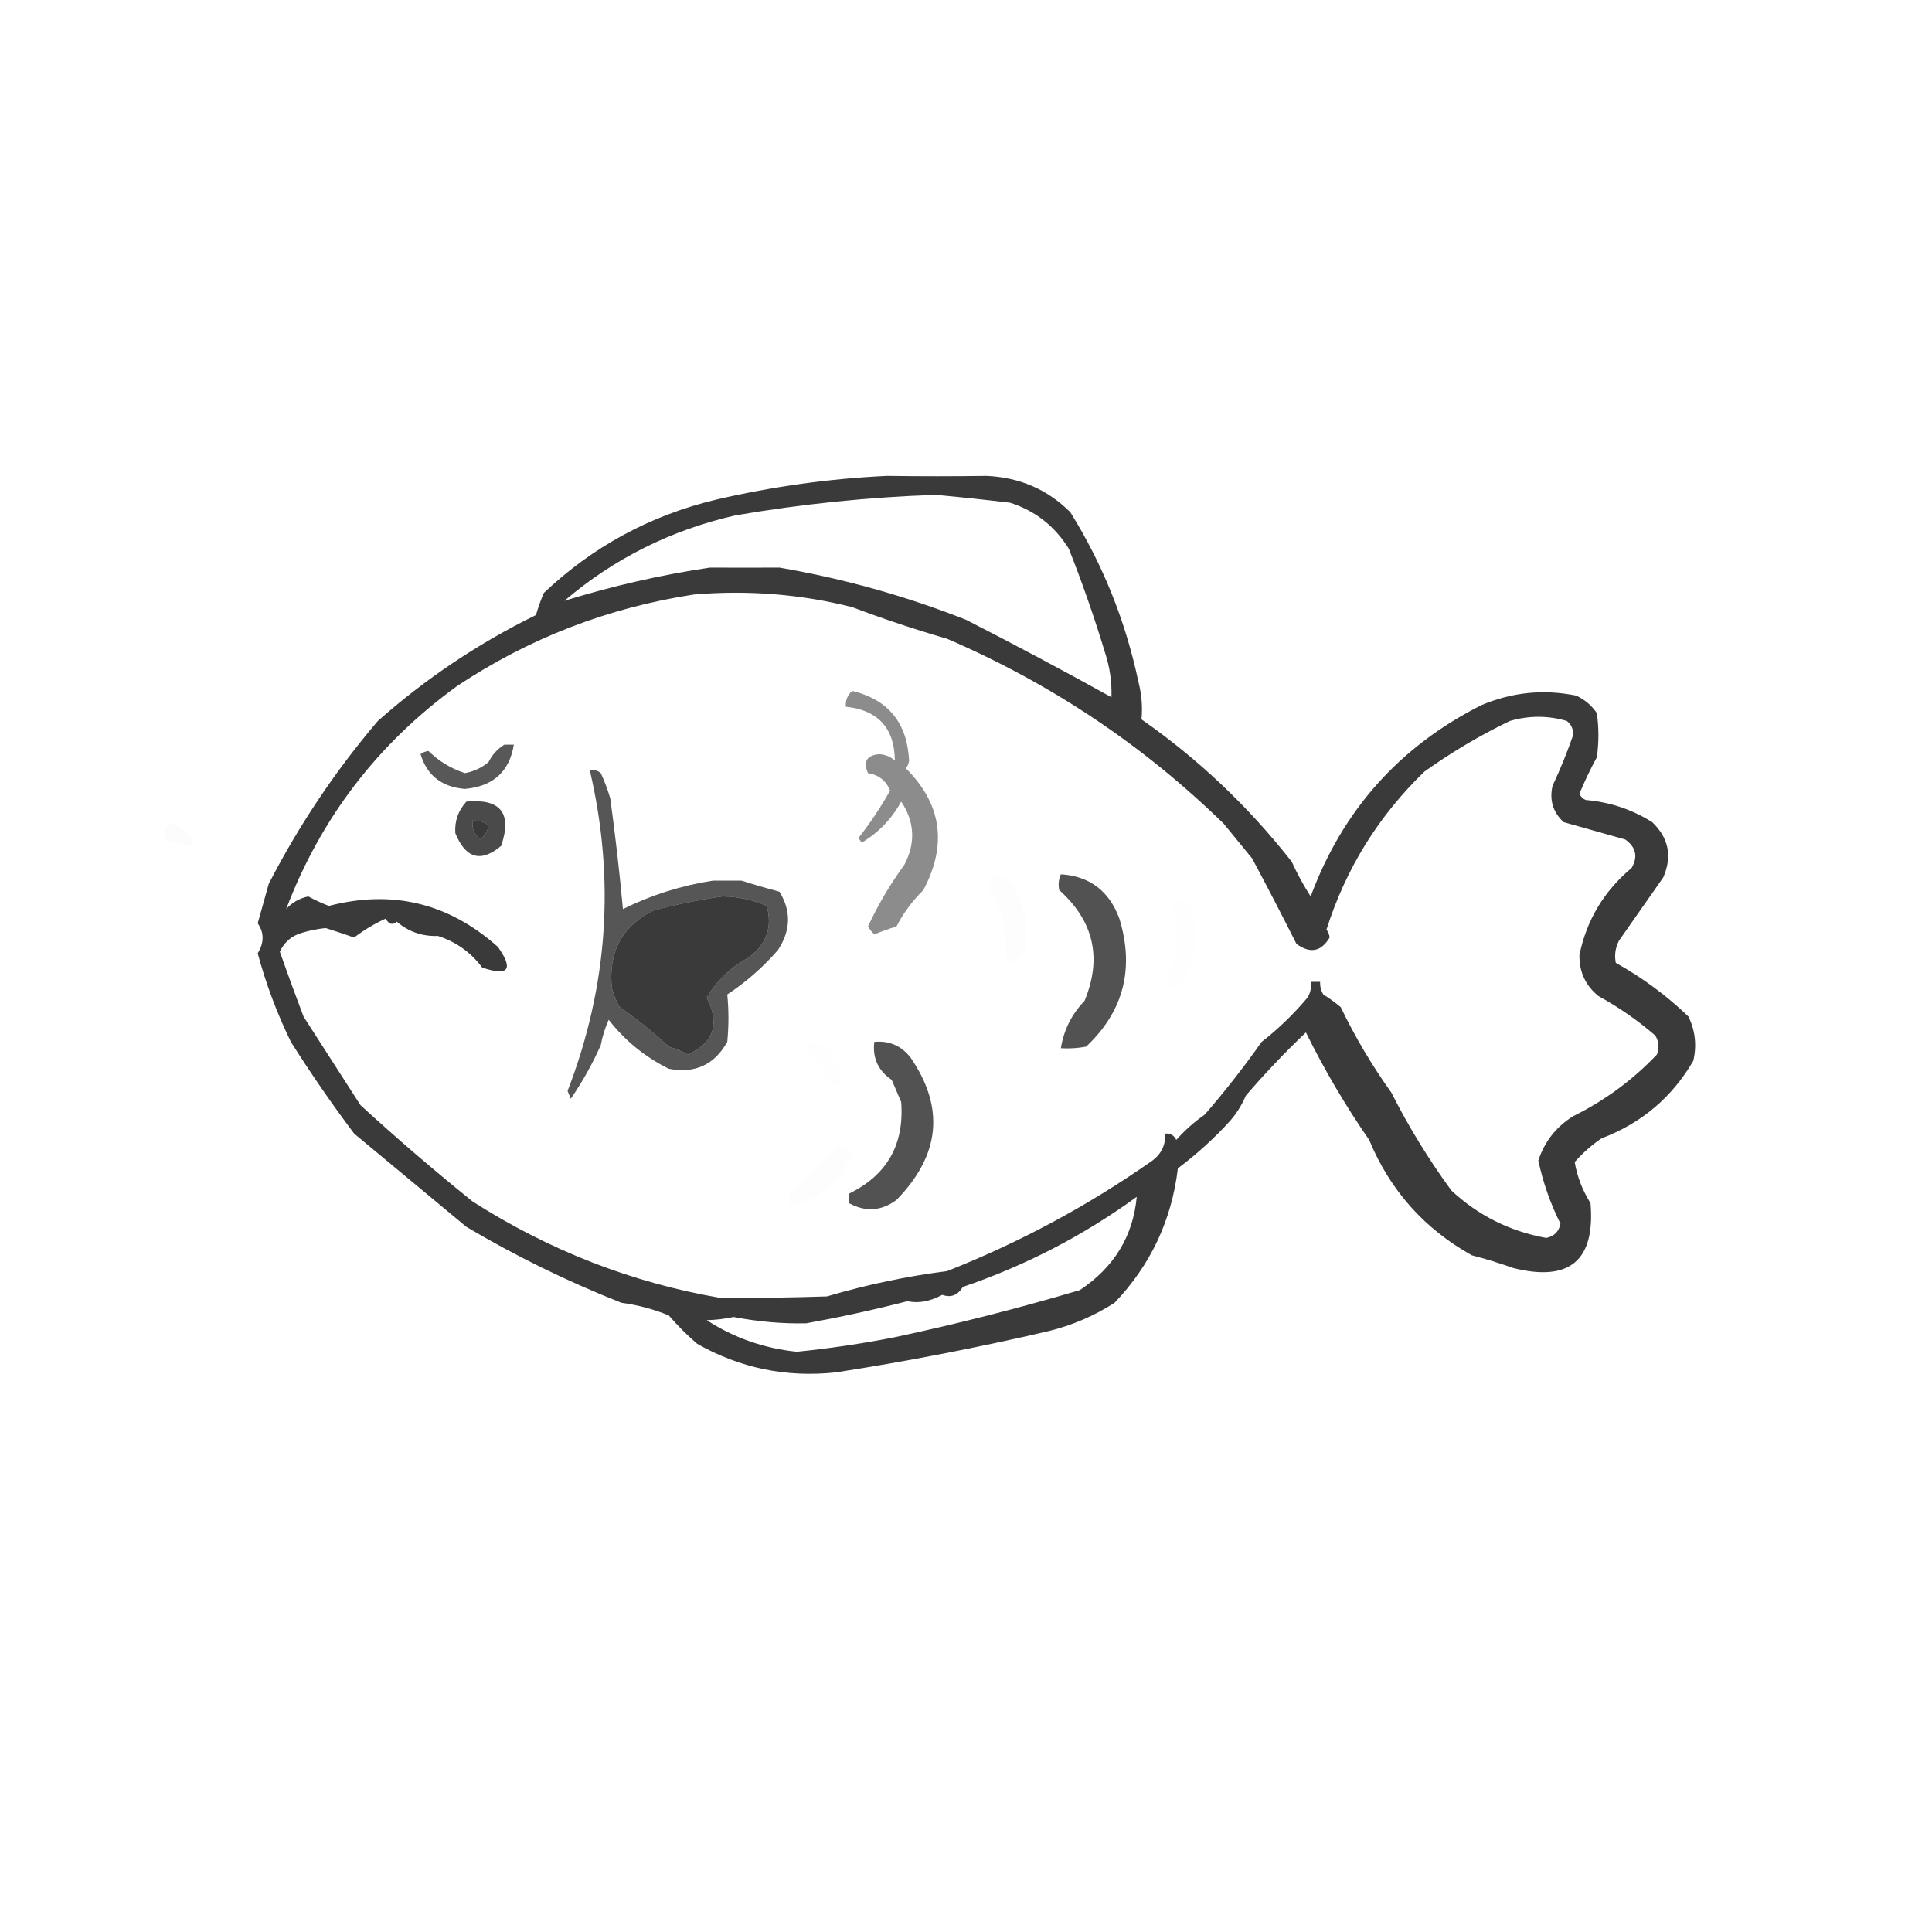 <?xml version="1.0" encoding="UTF-8"?>
<!DOCTYPE svg PUBLIC "-//W3C//DTD SVG 1.1//EN" "http://www.w3.org/Graphics/SVG/1.1/DTD/svg11.dtd">
<svg xmlns="http://www.w3.org/2000/svg" version="1.1" width="611px" height="611px" style="shape-rendering:geometricPrecision; text-rendering:geometricPrecision; image-rendering:optimizeQuality; fill-rule:evenodd; clip-rule:evenodd" xmlns:xlink="http://www.w3.org/1999/xlink">
<g><path style="opacity:0.771" fill="#000000" d="M 280.5,150.5 C 291.07,150.646 301.57,150.646 312,150.5C 322.464,150.966 331.298,154.8 338.5,162C 348.759,178.474 355.925,196.308 360,215.5C 361.042,219.548 361.376,223.548 361,227.5C 378.989,240.059 394.822,255.059 408.5,272.5C 410.25,276.336 412.25,280.002 414.5,283.5C 424.612,256.225 442.612,236.058 468.5,223C 478.208,218.898 488.208,217.898 498.5,220C 501.171,221.25 503.337,223.083 505,225.5C 505.667,230.167 505.667,234.833 505,239.5C 502.981,243.212 501.148,247.046 499.5,251C 499.905,251.945 500.572,252.612 501.5,253C 509.113,253.649 516.113,255.983 522.5,260C 527.743,264.997 528.91,270.83 526,277.5C 521.346,284.129 516.679,290.796 512,297.5C 510.85,299.754 510.516,302.087 511,304.5C 519.455,309.215 527.122,314.881 534,321.5C 536.142,326.04 536.642,330.707 535.5,335.5C 528.773,347.054 519.106,355.221 506.5,360C 503.37,362.128 500.537,364.628 498,367.5C 498.759,372.045 500.425,376.378 503,380.5C 504.541,398.669 496.375,405.502 478.5,401C 474.227,399.465 469.894,398.131 465.5,397C 450.449,388.614 439.615,376.447 433,360.5C 425.504,349.667 418.837,338.334 413,326.5C 406.364,332.804 400.031,339.471 394,346.5C 392.76,349.412 391.094,352.079 389,354.5C 384.001,359.997 378.501,364.997 372.5,369.5C 370.549,385.9 363.883,400.067 352.5,412C 346.05,416.154 339.05,419.154 331.5,421C 309.326,426.17 286.992,430.503 264.5,434C 248.819,435.722 234.153,432.722 220.5,425C 217.264,422.219 214.264,419.219 211.5,416C 206.729,414.042 201.729,412.709 196.5,412C 179.466,405.266 163.132,397.266 147.5,388C 135.626,378.118 123.792,368.284 112,358.5C 104.943,349.108 98.276,339.442 92,329.5C 87.609,320.493 84.109,311.16 81.5,301.5C 83.566,298.115 83.566,294.949 81.5,292C 82.666,287.836 83.832,283.669 85,279.5C 94.547,260.966 106.048,243.799 119.5,228C 134.655,214.588 151.322,203.422 169.5,194.5C 170.18,192.111 171.014,189.778 172,187.5C 187.477,172.843 205.643,163.009 226.5,158C 244.422,153.847 262.422,151.347 280.5,150.5 Z M 351.5,220.5 C 336.33,212.081 320.997,203.914 305.5,196C 286.451,188.486 266.784,182.986 246.5,179.5C 239.107,179.532 231.773,179.532 224.5,179.5C 208.999,181.812 193.666,185.312 178.5,190C 194.168,176.646 212.168,167.646 232.5,163C 253.705,159.366 274.871,157.199 296,156.5C 303.795,157.216 311.628,158.049 319.5,159C 327.383,161.539 333.55,166.373 338,173.5C 342.293,184.34 346.127,195.34 349.5,206.5C 350.985,211.046 351.652,215.713 351.5,220.5 Z M 90.5,287.5 C 101.44,258.71 119.44,235.21 144.5,217C 167.254,201.854 192.254,192.187 219.5,188C 236.64,186.575 253.306,187.908 269.5,192C 279.368,195.734 289.368,199.067 299.5,202C 332.372,216.17 361.538,235.67 387,260.5C 390,264.167 393,267.833 396,271.5C 400.817,280.516 405.484,289.516 410,298.5C 414.309,301.668 417.809,301.001 420.5,296.5C 420.392,295.558 420.059,294.725 419.5,294C 425.593,274.742 435.927,258.076 450.5,244C 459.07,237.884 468.07,232.551 477.5,228C 483.559,226.255 489.559,226.255 495.5,228C 496.944,229.126 497.61,230.626 497.5,232.5C 495.64,237.896 493.474,243.23 491,248.5C 489.956,253.034 491.123,256.867 494.5,260C 500.997,261.833 507.497,263.666 514,265.5C 517.398,267.943 518.065,270.943 516,274.5C 507.276,281.789 501.776,290.956 499.5,302C 499.411,307.334 501.411,311.667 505.5,315C 511.952,318.536 517.952,322.703 523.5,327.5C 524.641,329.421 524.808,331.421 524,333.5C 516.288,341.598 507.454,348.098 497.5,353C 492.163,356.335 488.496,361.002 486.5,367C 487.97,373.946 490.303,380.612 493.5,387C 493,389.5 491.5,391 489,391.5C 477.466,389.4 467.466,384.4 459,376.5C 451.803,366.649 445.469,356.316 440,345.5C 433.911,336.995 428.578,327.995 424,318.5C 422.255,317.044 420.422,315.711 418.5,314.5C 417.754,313.264 417.421,311.93 417.5,310.5C 416.5,310.5 415.5,310.5 414.5,310.5C 414.785,312.288 414.452,313.955 413.5,315.5C 409.149,320.685 404.316,325.351 399,329.5C 393.412,337.429 387.412,345.096 381,352.5C 377.703,354.795 374.703,357.462 372,360.5C 371.29,359.027 370.124,358.36 368.5,358.5C 368.654,362.025 367.321,364.859 364.5,367C 344.265,381.213 322.599,392.88 299.5,402C 286.832,403.602 274.165,406.269 261.5,410C 250.234,410.36 239.067,410.527 228,410.5C 200.03,405.719 173.863,395.552 149.5,380C 137.282,370.162 125.449,359.995 114,349.5C 108.007,340.186 102.007,330.852 96,321.5C 93.428,314.724 90.928,307.891 88.5,301C 89.886,297.951 92.219,295.951 95.5,295C 97.953,294.262 100.453,293.762 103,293.5C 105.969,294.438 108.969,295.438 112,296.5C 115.03,294.166 118.364,292.166 122,290.5C 122.928,292.335 124.094,292.668 125.5,291.5C 129.229,294.679 133.563,296.179 138.5,296C 144.262,297.874 148.928,301.207 152.5,306C 160.832,308.801 162.499,306.635 157.5,299.5C 141.949,285.605 124.115,281.272 104,286.5C 101.773,285.637 99.607,284.637 97.5,283.5C 94.692,284.094 92.359,285.427 90.5,287.5 Z M 149.5,259.5 C 154.923,259.603 155.756,261.603 152,265.5C 149.961,264.022 149.128,262.022 149.5,259.5 Z M 228.5,283.5 C 233.366,283.55 238.032,284.55 242.5,286.5C 244.347,293.321 242.347,298.821 236.5,303C 230.971,306.031 226.638,310.198 223.5,315.5C 227.74,323.844 225.74,329.844 217.5,333.5C 215.618,332.469 213.618,331.635 211.5,331C 206.623,326.454 201.456,322.287 196,318.5C 194.888,316.61 194.054,314.61 193.5,312.5C 192.331,301.155 196.665,292.988 206.5,288C 213.882,286.024 221.216,284.524 228.5,283.5 Z M 223.5,417.5 C 226.259,417.452 229.092,417.118 232,416.5C 239.818,418.001 247.485,418.667 255,418.5C 265.805,416.54 276.472,414.207 287,411.5C 290.424,412.264 294.091,411.597 298,409.5C 300.705,410.483 302.872,409.65 304.5,407C 324.32,400.237 342.654,390.737 359.5,378.5C 358.332,390.958 352.332,400.791 341.5,408C 321.827,413.834 302.161,418.834 282.5,423C 272.403,424.966 262.236,426.466 252,427.5C 241.57,426.415 232.07,423.081 223.5,417.5 Z"/></g>
<g><path style="opacity:0.45" fill="#000000" d="M 269.5,218.5 C 280.895,221.243 286.895,228.576 287.5,240.5C 287.392,241.442 287.059,242.275 286.5,243C 297.819,254.286 299.652,267.119 292,281.5C 288.557,284.888 285.723,288.722 283.5,293C 281.129,293.735 278.795,294.568 276.5,295.5C 275.713,294.758 275.047,293.925 274.5,293C 277.676,286.153 281.51,279.653 286,273.5C 289.614,266.588 289.281,259.921 285,253.5C 282.025,258.975 277.858,263.308 272.5,266.5C 272.167,266 271.833,265.5 271.5,265C 275.226,260.272 278.559,255.272 281.5,250C 280.21,246.88 277.877,245.047 274.5,244.5C 272.909,240.895 274.076,238.895 278,238.5C 279.895,238.615 281.562,239.282 283,240.5C 282.876,230.261 277.71,224.595 267.5,223.5C 267.365,221.446 268.032,219.779 269.5,218.5 Z"/></g>
<g><path style="opacity:0.656" fill="#000000" d="M 159.5,235.5 C 160.5,235.5 161.5,235.5 162.5,235.5C 161.109,244.047 155.942,248.714 147,249.5C 139.682,248.879 135.015,245.212 133,238.5C 133.725,237.941 134.558,237.608 135.5,237.5C 138.776,240.723 142.61,243.056 147,244.5C 149.819,244.007 152.319,242.84 154.5,241C 155.692,238.645 157.359,236.812 159.5,235.5 Z"/></g>
<g><path style="opacity:0.662" fill="#000000" d="M 186.5,243.5 C 187.822,243.33 188.989,243.663 190,244.5C 191.197,247.089 192.197,249.756 193,252.5C 194.621,264.364 195.954,276.031 197,287.5C 206.009,283.038 215.509,280.038 225.5,278.5C 228.5,278.5 231.5,278.5 234.5,278.5C 238.465,279.766 242.465,280.933 246.5,282C 250.271,288.098 250.104,294.264 246,300.5C 241.21,305.968 235.877,310.634 230,314.5C 230.492,319.449 230.492,324.449 230,329.5C 225.941,336.748 219.775,339.582 211.5,338C 203.946,334.237 197.613,329.07 192.5,322.5C 191.359,325.062 190.526,327.728 190,330.5C 187.339,336.493 184.172,342.16 180.5,347.5C 180.167,346.667 179.833,345.833 179.5,345C 192.285,311.889 194.618,278.055 186.5,243.5 Z M 228.5,283.5 C 221.216,284.524 213.882,286.024 206.5,288C 196.665,292.988 192.331,301.155 193.5,312.5C 194.054,314.61 194.888,316.61 196,318.5C 201.456,322.287 206.623,326.454 211.5,331C 213.618,331.635 215.618,332.469 217.5,333.5C 225.74,329.844 227.74,323.844 223.5,315.5C 226.638,310.198 230.971,306.031 236.5,303C 242.347,298.821 244.347,293.321 242.5,286.5C 238.032,284.55 233.366,283.55 228.5,283.5 Z"/></g>
<g><path style="opacity:0.708" fill="#000000" d="M 147.5,253.5 C 158.341,252.513 162.008,257.18 158.5,267.5C 152.116,272.882 147.282,271.548 144,263.5C 143.729,259.699 144.896,256.366 147.5,253.5 Z M 149.5,259.5 C 149.128,262.022 149.961,264.022 152,265.5C 155.756,261.603 154.923,259.603 149.5,259.5 Z"/></g>
<g><path style="opacity:0.013" fill="#000000" d="M 53.5,260.5 C 56.813,261.161 59.48,262.994 61.5,266C 60.975,266.692 60.308,267.192 59.5,267.5C 57.146,266.94 54.813,266.273 52.5,265.5C 51.288,263.572 51.621,261.905 53.5,260.5 Z"/></g>
<g><path style="opacity:0.678" fill="#000000" d="M 335.5,276.5 C 344.612,277.094 350.778,281.761 354,290.5C 358.837,306.326 355.337,319.826 343.5,331C 340.854,331.497 338.187,331.664 335.5,331.5C 336.423,325.735 338.923,320.735 343,316.5C 348.579,302.981 345.912,291.315 335,281.5C 334.616,279.803 334.782,278.137 335.5,276.5 Z"/></g>
<g><path style="opacity:0.011" fill="#000000" d="M 313.5,277.5 C 316.044,277.104 318.211,277.771 320,279.5C 321.691,282.901 323.191,286.401 324.5,290C 324.517,293.633 324.35,297.467 324,301.5C 322.448,302.966 320.614,303.966 318.5,304.5C 318.271,299.637 317.771,294.637 317,289.5C 315.682,286.523 314.182,283.69 312.5,281C 313.337,279.989 313.67,278.822 313.5,277.5 Z"/></g>
<g><path style="opacity:0.004" fill="#000000" d="M 370.5,284.5 C 372.288,284.215 373.955,284.548 375.5,285.5C 379.594,293.238 379.428,300.904 375,308.5C 373.164,311.379 370.664,312.879 367.5,313C 370.044,307.919 371.711,302.586 372.5,297C 371.977,292.796 371.31,288.629 370.5,284.5 Z"/></g>
<g><path style="opacity:0.007" fill="#000000" d="M 256.5,329.5 C 257.922,329.709 259.255,330.209 260.5,331C 262.333,333.167 264.167,335.333 266,337.5C 266.743,339.441 266.576,341.274 265.5,343C 264.833,343.667 264.167,343.667 263.5,343C 261.343,339.844 258.843,337.011 256,334.5C 255.36,332.735 255.527,331.068 256.5,329.5 Z"/></g>
<g><path style="opacity:0.679" fill="#000000" d="M 276.5,329.5 C 281.227,329.048 285.06,330.715 288,334.5C 298.848,350.334 297.348,365.334 283.5,379.5C 278.713,383.02 273.713,383.353 268.5,380.5C 268.5,379.5 268.5,378.5 268.5,377.5C 280.526,371.621 286.026,361.955 285,348.5C 284,346.167 283,343.833 282,341.5C 277.722,338.611 275.888,334.611 276.5,329.5 Z"/></g>
<g><path style="opacity:0.011" fill="#000000" d="M 264.5,362.5 C 266.665,362.116 268.332,362.783 269.5,364.5C 265.958,373.541 259.458,379.208 250,381.5C 249.333,380.167 249.333,378.833 250,377.5C 255.092,372.578 259.925,367.578 264.5,362.5 Z"/></g>
</svg>
